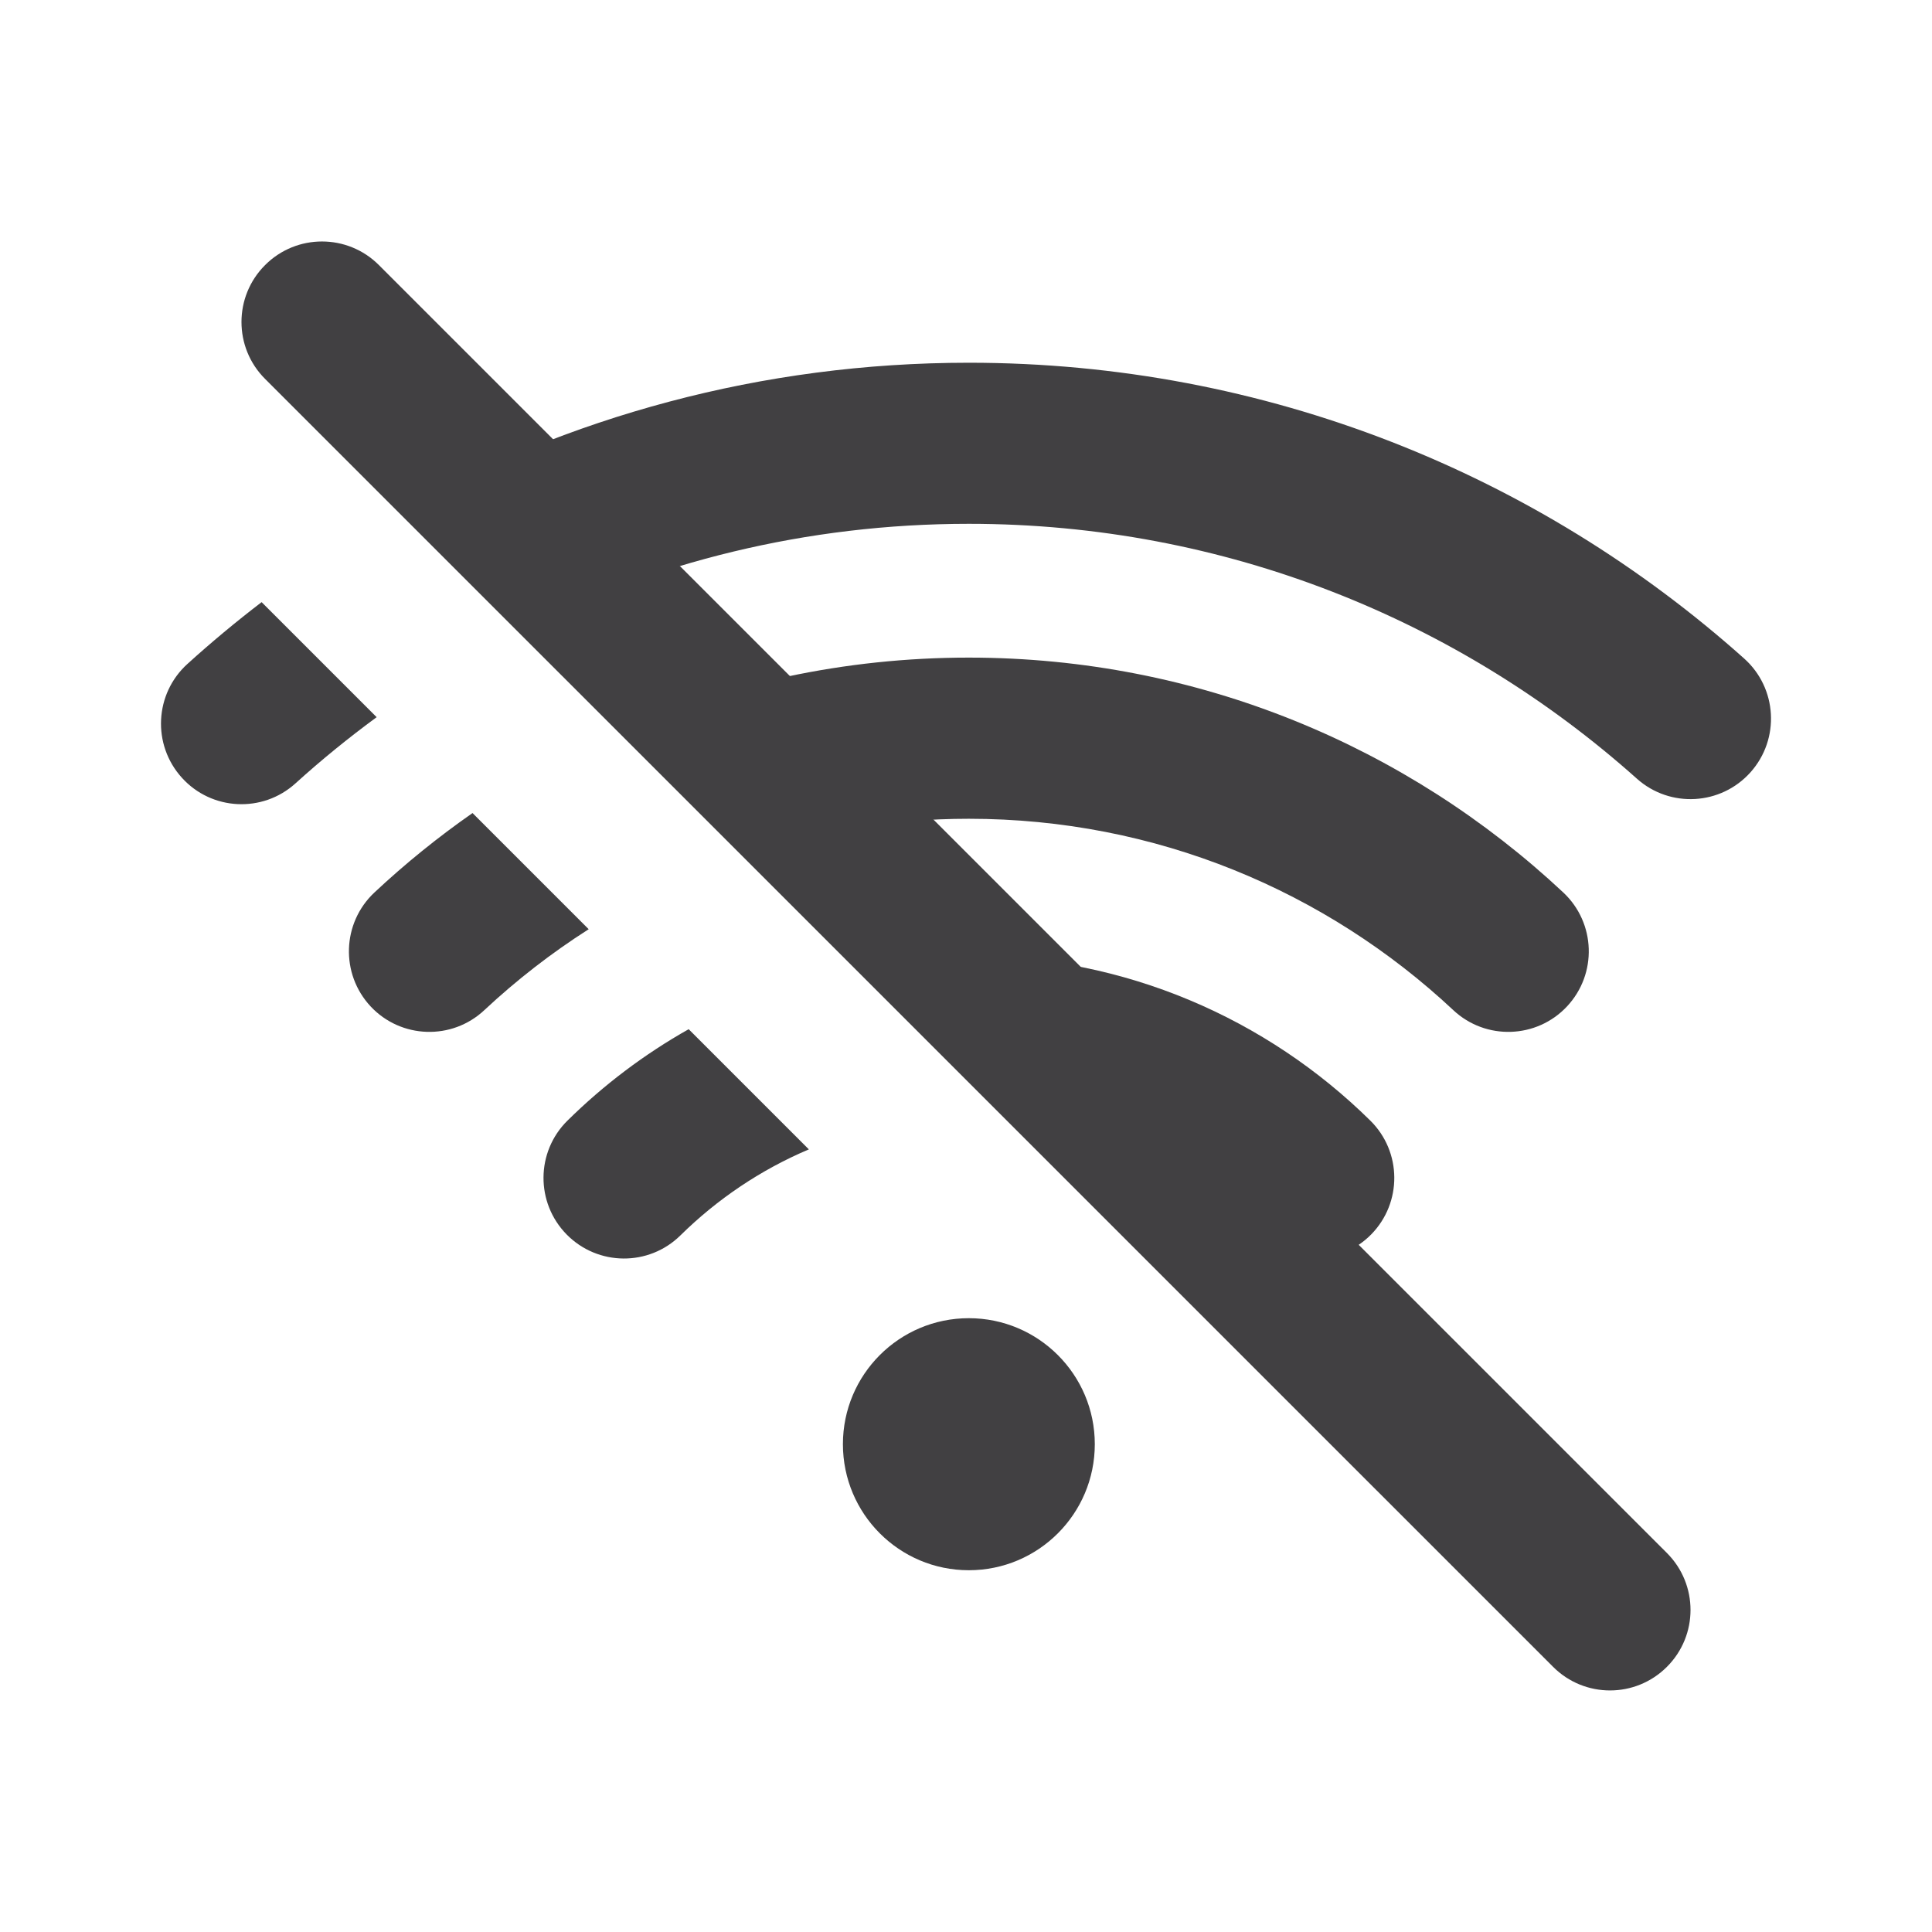 <svg width="24" height="24" viewBox="0 0 24 24" fill="none" xmlns="http://www.w3.org/2000/svg">
<path fill-rule="evenodd" clip-rule="evenodd" d="M10.616 12.017C11.075 11.924 11.55 11.875 12.036 11.875C13.978 11.875 15.74 12.656 17.022 13.92C17.416 14.308 17.42 14.941 17.033 15.335C16.645 15.729 16.012 15.734 15.618 15.346C14.798 14.537 13.708 14.005 12.495 13.897L10.616 12.017ZM10.048 14.278C9.45 14.531 8.91 14.896 8.453 15.346C8.06 15.734 7.427 15.729 7.039 15.335C6.652 14.941 6.656 14.308 7.05 13.92C7.497 13.479 8.003 13.096 8.555 12.785L10.048 14.278Z" fill="#414042"/>
<path fill-rule="evenodd" clip-rule="evenodd" d="M7.681 9.083C9.013 8.495 10.486 8.169 12.035 8.169C14.89 8.169 17.488 9.278 19.42 11.087C19.823 11.465 19.844 12.098 19.466 12.502C19.089 12.905 18.456 12.926 18.053 12.548C16.477 11.073 14.363 10.171 12.035 10.171C11.053 10.171 10.108 10.331 9.226 10.628L7.681 9.083ZM7.313 11.543C6.85 11.838 6.416 12.175 6.017 12.548C5.614 12.926 4.981 12.905 4.604 12.502C4.227 12.098 4.248 11.465 4.651 11.087C5.032 10.73 5.44 10.4 5.87 10.1L7.313 11.543Z" fill="#414042"/>
<path fill-rule="evenodd" clip-rule="evenodd" d="M4.954 6.356C7.047 5.178 9.463 4.506 12.035 4.506C15.733 4.506 19.109 5.895 21.666 8.18C22.078 8.548 22.114 9.18 21.746 9.593C21.378 10.005 20.746 10.041 20.334 9.673C18.129 7.703 15.223 6.507 12.035 6.507C10.02 6.507 8.117 6.985 6.433 7.835L4.954 6.356ZM4.679 8.909C4.329 9.166 3.992 9.44 3.671 9.731C3.262 10.102 2.629 10.071 2.259 9.661C1.888 9.251 1.919 8.618 2.329 8.247C2.625 7.979 2.932 7.723 3.25 7.48L4.679 8.909Z" fill="#414042"/>
<path d="M10.471 17.94C10.471 17.076 11.171 16.375 12.035 16.375C12.899 16.375 13.6 17.076 13.6 17.94C13.6 18.805 12.899 19.506 12.035 19.506C11.171 19.506 10.471 18.805 10.471 17.94Z" fill="#414042"/>
<path fill-rule="evenodd" clip-rule="evenodd" d="M3.293 3.293C2.902 3.683 2.902 4.317 3.293 4.707L19.293 20.706C19.683 21.097 20.317 21.097 20.707 20.706C21.098 20.316 21.098 19.683 20.707 19.292L4.707 3.293C4.317 2.902 3.683 2.902 3.293 3.293Z" fill="#414042"/>
</svg>

